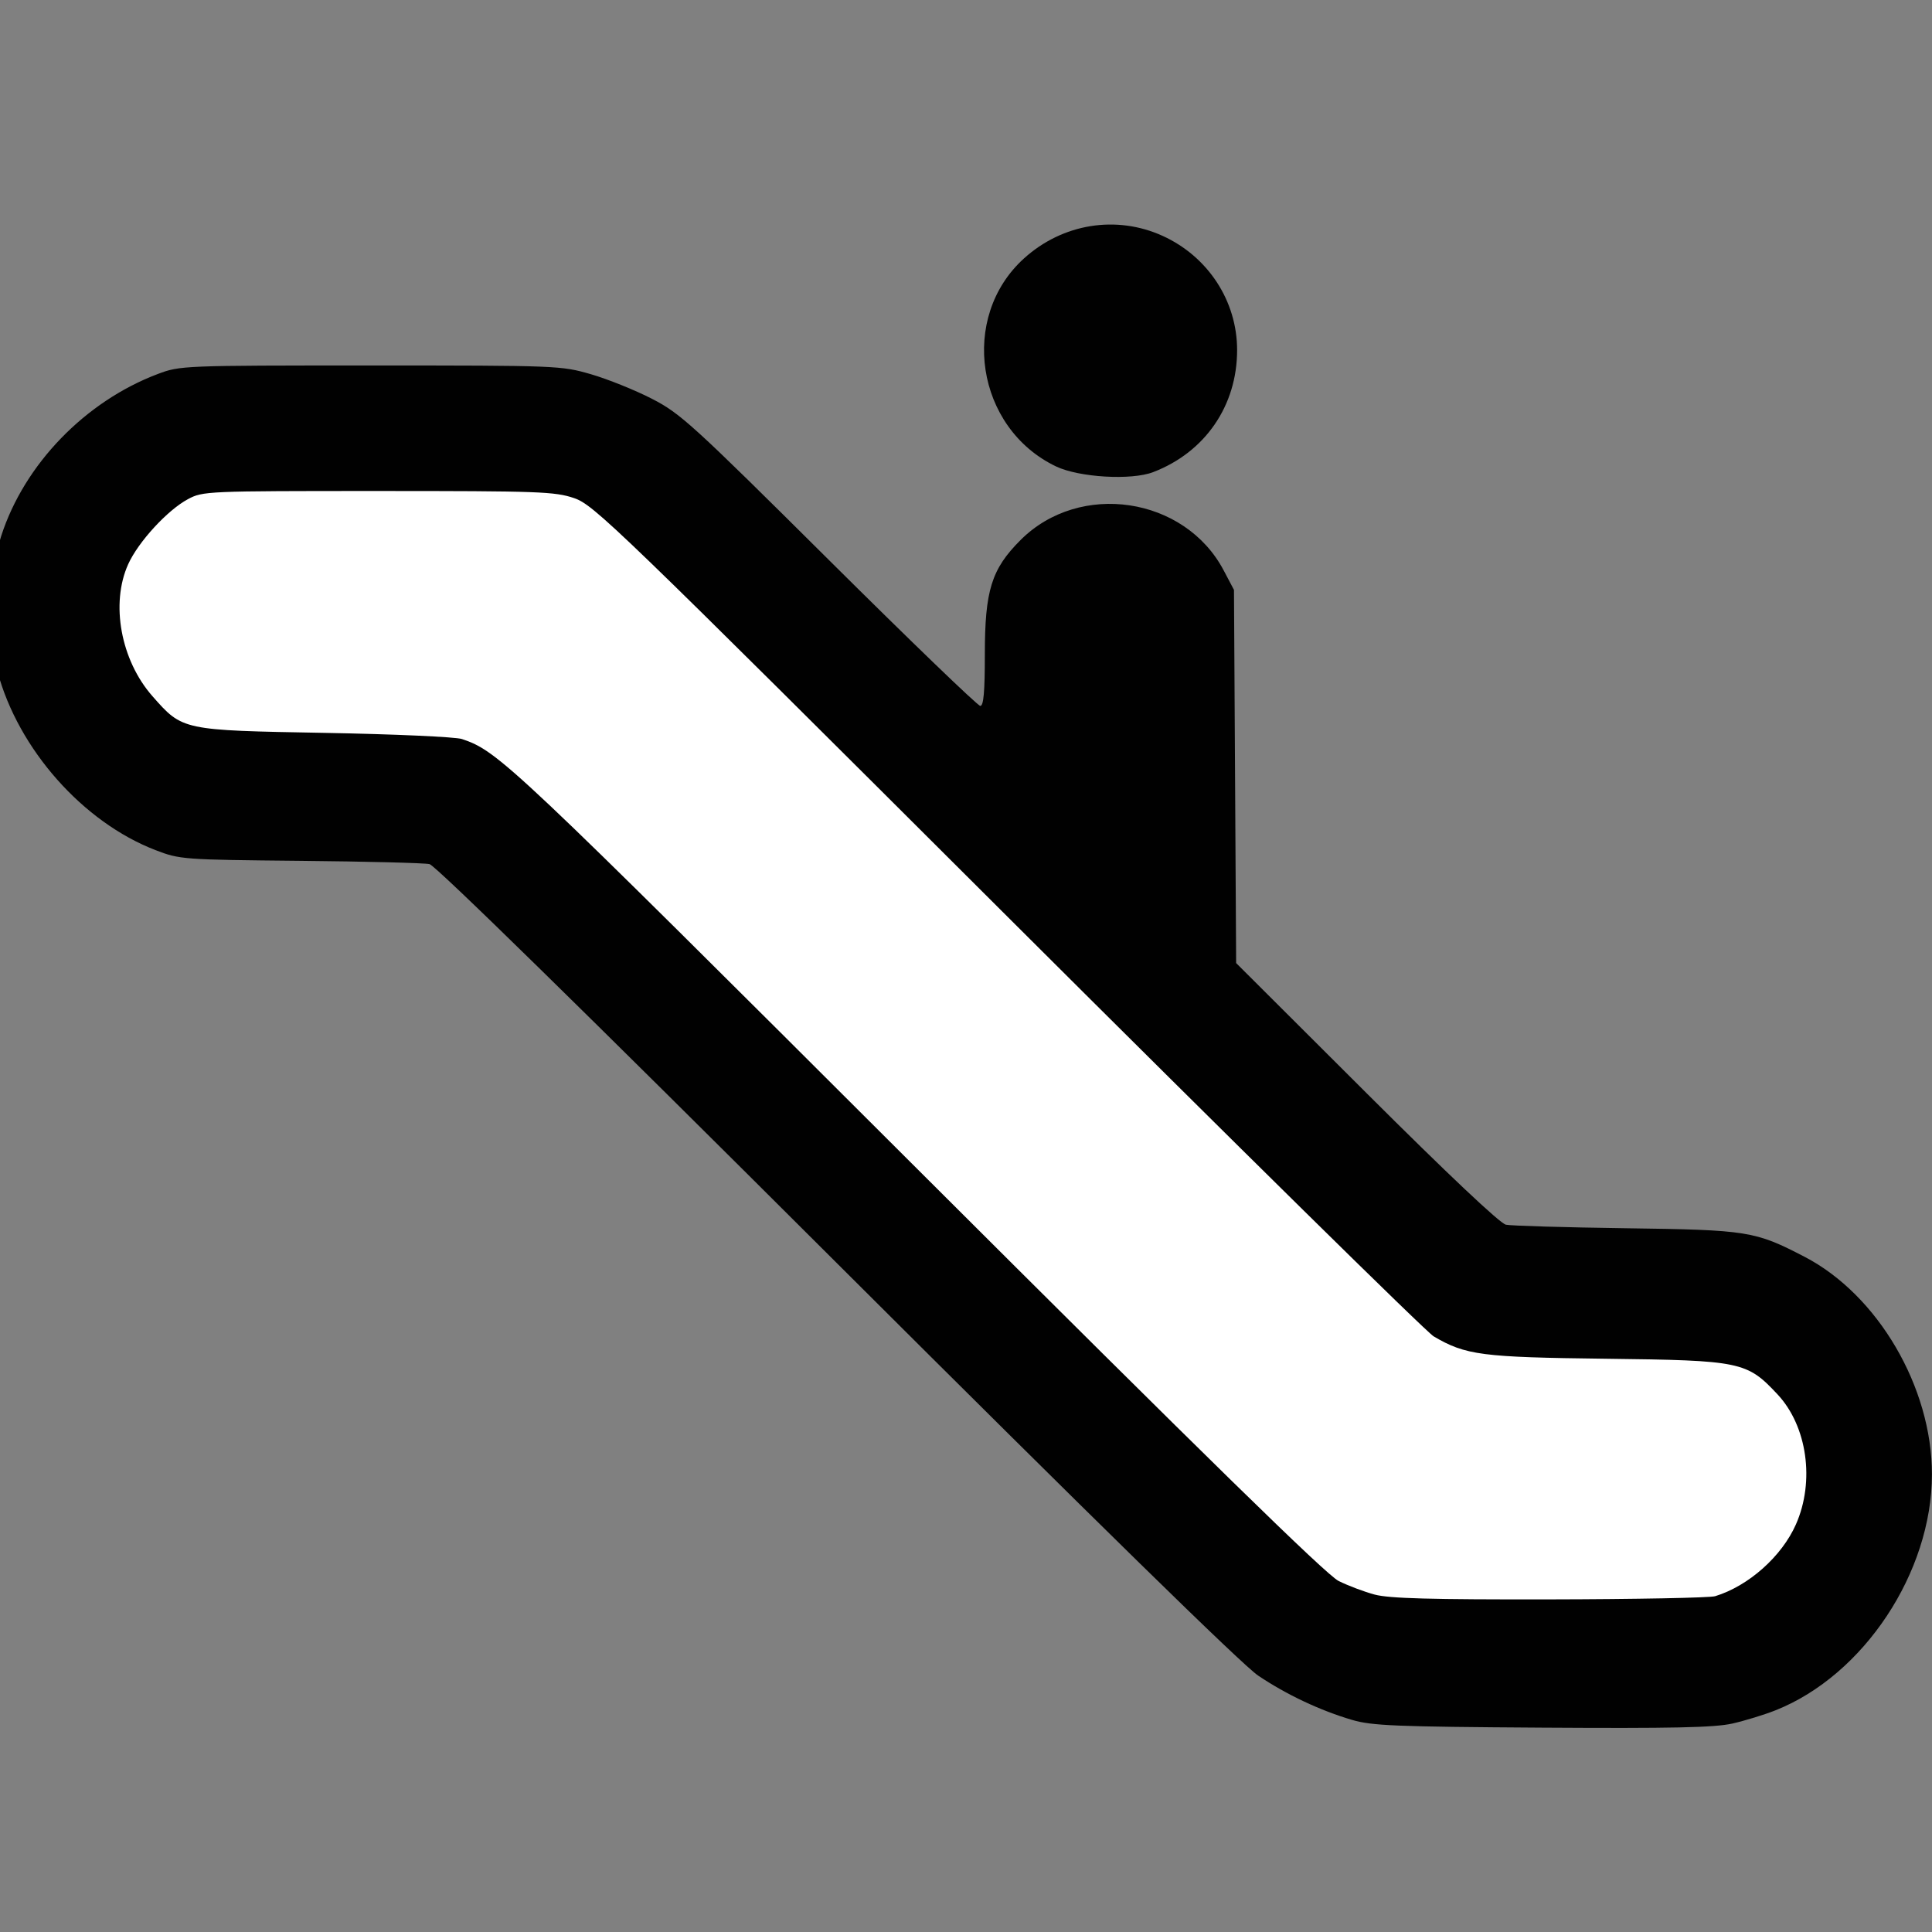 <?xml version="1.0" encoding="UTF-8" standalone="no"?>
<!-- Created with Inkscape (http://www.inkscape.org/) -->

<svg
   xmlns:dc="http://purl.org/dc/elements/1.1/"
   xmlns:cc="http://creativecommons.org/ns#"
   xmlns:rdf="http://www.w3.org/1999/02/22-rdf-syntax-ns#"
   xmlns:svg="http://www.w3.org/2000/svg"
   xmlns="http://www.w3.org/2000/svg"
   xmlns:sodipodi="http://sodipodi.sourceforge.net/DTD/sodipodi-0.dtd"
   xmlns:inkscape="http://www.inkscape.org/namespaces/inkscape"
   id="svg2962"
   sodipodi:version="0.32"
   inkscape:version="0.91 r13725"
   width="32"
   height="32"
   sodipodi:docname="Aiga_escalator_mirror.svg"
   version="1.0">
  <rect width="100%" height="100%" fill="#808080" stroke="none"/>
  <defs
     id="defs2965" />
  <sodipodi:namedview
     inkscape:window-height="843"
     inkscape:window-width="1600"
     inkscape:pageshadow="2"
     inkscape:pageopacity="0.0"
     borderopacity="1.0"
     bordercolor="#666666"
     pagecolor="#ffffff"
     id="base"
     inkscape:zoom="15.954149"
     inkscape:cx="9.5678225"
     inkscape:cy="15.698777"
     inkscape:window-x="1920"
     inkscape:window-y="568"
     inkscape:current-layer="svg2962"
     showgrid="false"
     inkscape:window-maximized="1"
     units="px" />
  <g
     id="g3852"
     transform="matrix(-0.063,0,0,0.063,32.125,3.565)">
    <path
       sodipodi:nodetypes="ccccccccc"
       style="fill:#ffffff;fill-opacity:1"
       d="m 65.241,281.26 65.241,-8.951 228.634,-218.415 102.111,-0.663 c 33.258,37.406 78.506,75.517 -12.468,105.615 l -53.895,-5.232 -234.308,224.529 -92.48,2.837 C -18.577,342.699 27.18,312.206 65.241,281.26 Z"
       id="path2975"
       inkscape:connector-curvature="0" />
    <path
       style="fill:#010101"
       d="M 54.5,396.553 C 51.2,395.808 46.073,394.235 43.106,393.057 19.918,383.85 2,356.799 2,331 c 0,-22.899 14.22,-47.168 33.5,-57.174 13.041,-6.768 14.866,-7.059 47,-7.501 15.95,-0.219 30.125,-0.636 31.5,-0.927 1.564,-0.331 15.306,-13.303 36.715,-34.659 l 34.215,-34.13 0.285,-49.055 L 185.5,98.5 188.203,93.377 C 198.44,73.971 226.059,69.841 241.609,85.391 249.266,93.048 251,98.614 251,115.538 251,125.337 251.326,129 252.199,129 c 0.66,0 18.547,-17.241 39.75,-38.313 36.059,-35.836 39.072,-38.58 46.607,-42.45 4.431,-2.275 11.631,-5.172 16,-6.437 C 362.374,39.537 363.295,39.5 412.5,39.5 c 49.341,0 50.078,0.029 55.932,2.238 19.078,7.198 35.08,23.741 41.158,42.547 3.323,10.281 3.74,25.45 0.983,35.715 -5.481,20.404 -22.469,39.585 -41.558,46.923 -6.381,2.453 -7.161,2.511 -38.015,2.808 -17.325,0.167 -32.625,0.555 -34,0.861 -1.589,0.354 -40.581,38.55 -107,104.814 -68.533,68.373 -106.69,105.73 -110.863,108.539 -7.403,4.982 -16.246,9.154 -24.673,11.639 -5.221,1.54 -11.443,1.794 -49.964,2.04 -34.206,0.219 -45.336,-0.02 -50,-1.072 z m 94,-33.912 c 2.75,-0.735 7.025,-2.348 9.5,-3.585 C 161.243,357.435 192.397,326.963 269.5,250 376.113,143.58 378.908,140.942 388.472,137.71 c 1.666,-0.563 17.878,-1.291 36.028,-1.618 37.591,-0.677 37.41,-0.638 45.345,-9.653 8.327,-9.46 11.057,-24.331 6.37,-34.698 C 473.563,85.874 465.907,77.538 460.525,74.655 456.571,72.538 455.694,72.5 410.5,72.5 c -42.261,0 -46.447,0.152 -51.5,1.865 -5.242,1.778 -10.591,6.944 -114,110.099 -59.675,59.528 -110.075,109.159 -112,110.289 -8.431,4.952 -12.578,5.491 -45.324,5.884 -35.481,0.426 -37.02,0.746 -45.081,9.365 -7.805,8.344 -9.855,22.84 -4.834,34.19 3.727,8.426 12.472,16.197 21.239,18.873 1.375,0.42 20.95,0.797 43.5,0.837 31.235,0.056 42.191,-0.244 46,-1.262 z M 206.763,67.544 c -13.677,-5.237 -22.087,-17.458 -22.088,-32.099 -9.9e-4,-12.883 7.631,-24.583 19.578,-30.016 12.178,-5.538 26.299,-3.25 36.429,5.902 17.132,15.478 12.672,44.61 -8.373,54.698 -6.055,2.902 -19.795,3.717 -25.546,1.515 z"
       id="path2973"
       inkscape:connector-curvature="0" />
  </g>
</svg>
